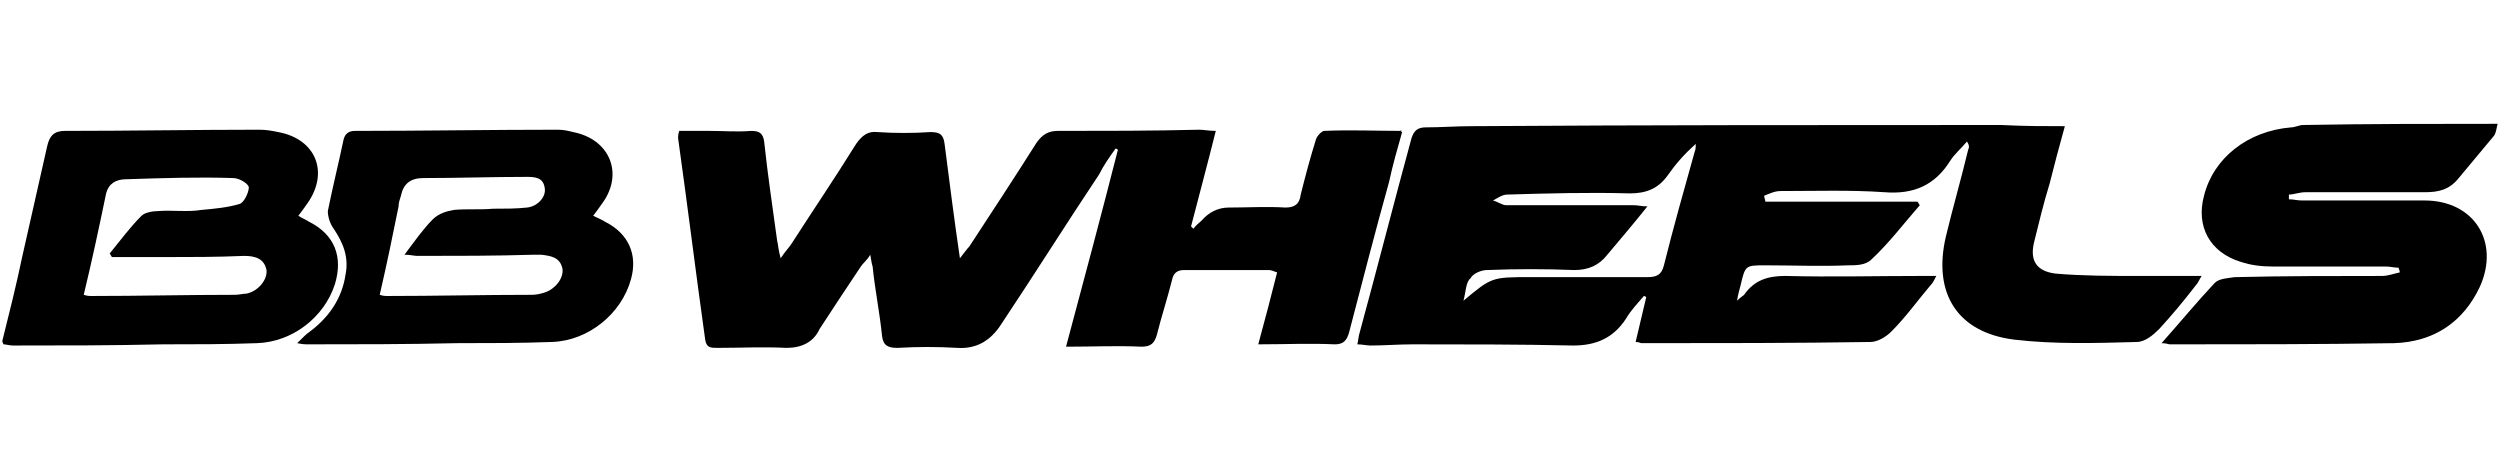<?xml version="1.0" encoding="utf-8"?>
<!-- Generator: Adobe Illustrator 25.2.3, SVG Export Plug-In . SVG Version: 6.00 Build 0)  -->
<svg version="1.1" id="Layer_1" xmlns="http://www.w3.org/2000/svg" xmlns:xlink="http://www.w3.org/1999/xlink" x="0px" y="0px"
	 width="212px" height="40px" viewBox="0 0 212 40" style="enable-background:new 0 0 212 40;" xml:space="preserve">
<g>
	<path d="M211.8,10.5c-0.1,0.3-0.1,0.7-0.3,1c-1,1.2-2,2.4-3,3.6c-0.8,1-1.7,1.2-2.9,1.2c-3.4,0-6.7,0-10.1,0c-0.5,0-1,0.2-1.4,0.2
		c0,0.1,0,0.3,0,0.4c0.4,0,0.7,0.1,1.1,0.1c3.5,0,7,0,10.4,0c4.2,0,6.4,3.5,4.7,7.3c-1.4,3-3.9,4.7-7.3,4.8
		c-6.3,0.1-12.7,0.1-19,0.1c-0.1,0-0.3-0.1-0.7-0.1c1.6-1.8,3-3.5,4.5-5.1c0.4-0.4,1.1-0.4,1.7-0.5c4.2-0.1,8.4-0.1,12.5-0.1
		c0.5,0,1-0.2,1.5-0.3c0-0.2-0.1-0.3-0.1-0.4c-0.4,0-0.7-0.1-1.1-0.1c-3.2,0-6.4,0-9.6,0c-0.9,0-1.8-0.1-2.7-0.4
		c-2.6-0.8-3.8-3-3.1-5.6c0.8-3.2,3.7-5.5,7.4-5.8c0.3,0,0.7-0.2,1-0.2C200.7,10.5,206.2,10.5,211.8,10.5z"/>
	<path d="M0.2,28.9c0.6-2.4,1.2-4.8,1.7-7.2c0.7-3.1,1.4-6.2,2.1-9.3c0.2-0.9,0.6-1.3,1.5-1.3c5.5,0,11-0.1,16.5-0.1
		c0.6,0,1.1,0.1,1.6,0.2c3.2,0.6,4.3,3.4,2.5,6c-0.2,0.3-0.5,0.7-0.8,1.1c0.3,0.2,0.6,0.3,0.9,0.5c2.2,1.1,2.9,3,2.2,5.3
		c-0.9,2.8-3.6,4.9-6.6,5c-2.7,0.1-5.3,0.1-8,0.1c-4.2,0.1-8.5,0.1-12.7,0.1c-0.3,0-0.6-0.1-0.8-0.1C0.2,29,0.2,29,0.2,28.9z
		 M7.1,25c0.3,0.1,0.5,0.1,0.6,0.1c4.1,0,8.2-0.1,12.2-0.1c0.4,0,0.7-0.1,1-0.1c1-0.2,1.8-1.2,1.7-2c-0.2-1-1-1.2-1.9-1.2
		c-2.3,0.1-4.5,0.1-6.7,0.1c-1.5,0-3,0-4.5,0c-0.1-0.1-0.1-0.2-0.2-0.3c0.9-1.1,1.7-2.2,2.7-3.2c0.3-0.3,1-0.4,1.4-0.4
		c1.2-0.1,2.5,0.1,3.7-0.1c1.1-0.1,2.2-0.2,3.2-0.5c0.4-0.1,0.8-1,0.8-1.4c0-0.3-0.8-0.8-1.3-0.8c-3-0.1-6,0-9.1,0.1
		c-0.9,0-1.5,0.4-1.7,1.2C8.4,19.3,7.8,22.1,7.1,25z"/>
	<path d="M175.1,10.7c-0.5,1.8-0.9,3.3-1.3,4.9c-0.5,1.6-0.9,3.3-1.3,4.9c-0.4,1.6,0.2,2.5,1.8,2.7c2.3,0.2,4.7,0.2,7,0.2
		c1.8,0,3.5,0,5.4,0c-0.2,0.3-0.3,0.6-0.5,0.8c-1,1.3-2,2.5-3.1,3.7c-0.5,0.5-1.2,1.1-1.9,1.1c-3.5,0.1-7,0.2-10.4-0.2
		c-4.8-0.6-6.9-3.9-5.8-8.7c0.6-2.5,1.3-4.9,1.9-7.4c0.1-0.2,0.1-0.4-0.1-0.7c-0.5,0.6-1,1-1.4,1.6c-1.3,2.1-3.1,2.9-5.6,2.7
		c-2.9-0.2-5.8-0.1-8.8-0.1c-0.5,0-0.9,0.2-1.4,0.4c0,0.2,0.1,0.3,0.1,0.5c4.3,0,8.6,0,12.9,0c0.1,0.1,0.1,0.2,0.2,0.3
		c-1.4,1.6-2.6,3.2-4.1,4.6c-0.5,0.5-1.3,0.5-2,0.5c-2.3,0.1-4.6,0-7,0c-1.7,0-1.7,0-2.1,1.7c-0.1,0.4-0.2,0.7-0.3,1.3
		c0.3-0.3,0.5-0.4,0.6-0.5c0.9-1.3,2.1-1.6,3.5-1.6c3.8,0.1,7.7,0,11.5,0c0.4,0,0.8,0,1.3,0c-0.2,0.4-0.3,0.6-0.5,0.8
		c-1.1,1.3-2.1,2.7-3.3,3.9c-0.5,0.5-1.2,0.9-1.8,0.9c-6.4,0.1-12.9,0.1-19.4,0.1c-0.1,0-0.2-0.1-0.5-0.1c0.3-1.3,0.6-2.5,0.9-3.8
		c-0.1-0.1-0.2-0.1-0.2-0.1c-0.5,0.6-1.1,1.2-1.5,1.9c-1.1,1.7-2.6,2.3-4.5,2.3c-4.5-0.1-9.1-0.1-13.6-0.1c-1.2,0-2.4,0.1-3.6,0.1
		c-0.3,0-0.7-0.1-1.1-0.1c0.1-0.4,0.1-0.7,0.2-1c1.5-5.5,2.9-11,4.4-16.5c0.2-0.6,0.5-0.9,1.2-0.9c1.3,0,2.6-0.1,3.9-0.1
		c15-0.1,30-0.1,44.9-0.1C171.7,10.7,173.3,10.7,175.1,10.7z M124.1,25.5c2.4-2,2.4-2,5.7-2c3.3,0,6.6,0,9.9,0c0.8,0,1.2-0.2,1.4-1
		c0.8-3.2,1.7-6.4,2.6-9.6c0.1-0.2,0.1-0.5,0.1-0.7c-1,0.9-1.7,1.7-2.4,2.7c-0.8,1.1-1.8,1.5-3.2,1.5c-3.5-0.1-7,0-10.4,0.1
		c-0.4,0-0.8,0.3-1.2,0.5c0.4,0.1,0.8,0.4,1.1,0.4c3.6,0,7.2,0,10.8,0c0.4,0,0.7,0.1,1.2,0.1c-1.2,1.5-2.3,2.8-3.4,4.1
		c-0.7,0.9-1.6,1.3-2.8,1.3c-2.5-0.1-4.9-0.1-7.4,0c-0.5,0-1.2,0.3-1.4,0.7C124.3,23.9,124.3,24.8,124.1,25.5z"/>
	<path d="M118.9,11.2c-0.4,1.4-0.8,2.8-1.1,4.2c-1.2,4.3-2.3,8.6-3.4,12.8c-0.2,0.7-0.5,1-1.2,1c-2.1-0.1-4.3,0-6.5,0
		c0.6-2.2,1.1-4.1,1.6-6.1c-0.3-0.1-0.5-0.2-0.7-0.2c-2.4,0-4.7,0-7.2,0c-0.6,0-0.9,0.3-1,0.8c-0.4,1.6-0.9,3.1-1.3,4.7
		c-0.2,0.7-0.5,1-1.3,1c-2.1-0.1-4.1,0-6.4,0c1.5-5.6,3-11.2,4.4-16.7c-0.1-0.1-0.2-0.1-0.2-0.1c-0.5,0.7-1,1.4-1.4,2.2
		c-2.8,4.2-5.5,8.5-8.3,12.7c-0.9,1.4-2.1,2.1-3.7,2c-1.7-0.1-3.4-0.1-5.1,0c-0.8,0-1.2-0.2-1.3-1c-0.2-2-0.6-3.9-0.8-5.9
		c-0.1-0.3-0.1-0.5-0.2-1c-0.3,0.5-0.6,0.7-0.8,1c-1.2,1.8-2.4,3.6-3.5,5.3C69,29,68,29.5,66.7,29.5c-2-0.1-3.9,0-5.9,0
		c-0.5,0-0.9,0-1-0.7c-0.8-5.7-1.5-11.4-2.3-17.1c0-0.1,0-0.3,0.1-0.6c0.9,0,1.7,0,2.6,0c1.2,0,2.3,0.1,3.5,0c0.7,0,1,0.2,1.1,0.9
		c0.3,2.8,0.7,5.5,1.1,8.4c0.1,0.4,0.1,0.8,0.3,1.5c0.4-0.6,0.7-0.9,0.9-1.2c1.8-2.8,3.7-5.6,5.5-8.5c0.5-0.7,1-1.1,1.8-1
		c1.5,0.1,3,0.1,4.5,0c0.8,0,1.1,0.2,1.2,1c0.4,3.1,0.8,6.3,1.3,9.7c0.4-0.5,0.6-0.8,0.8-1c1.9-2.9,3.8-5.8,5.7-8.8
		c0.5-0.7,1-1,1.8-1c4,0,8,0,12-0.1c0.4,0,0.8,0.1,1.4,0.1c-0.7,2.8-1.4,5.4-2.1,8.1c0.1,0.1,0.1,0.1,0.2,0.2
		c0.2-0.3,0.5-0.5,0.7-0.7c0.6-0.7,1.4-1.1,2.3-1.1c1.6,0,3.2-0.1,4.8,0c0.8,0,1.2-0.3,1.3-1.1c0.4-1.6,0.8-3.1,1.3-4.7
		c0.1-0.3,0.5-0.7,0.7-0.7c2.2-0.1,4.4,0,6.6,0C118.7,11,118.7,11.1,118.9,11.2z"/>
	<path d="M25.2,29.1c0.5-0.5,0.8-0.8,1.1-1c1.6-1.2,2.7-2.8,3-4.8c0.3-1.5-0.2-2.7-1-3.9c-0.3-0.4-0.5-1-0.5-1.5
		c0.4-2,0.9-4,1.3-5.9c0.1-0.6,0.4-0.9,1-0.9c5.7,0,11.5-0.1,17.2-0.1c0.5,0,0.9,0.1,1.3,0.2c3.1,0.6,4.3,3.5,2.5,6
		c-0.2,0.3-0.5,0.7-0.8,1.1c0.4,0.2,0.7,0.3,1,0.5c2,1,2.8,2.8,2.2,4.9c-0.8,2.9-3.6,5.2-6.7,5.3c-2.7,0.1-5.3,0.1-8,0.1
		c-4.3,0.1-8.6,0.1-12.8,0.1C25.9,29.2,25.7,29.2,25.2,29.1z M32.2,25c0.3,0.1,0.5,0.1,0.6,0.1c4.1,0,8.2-0.1,12.3-0.1
		c0.4,0,0.8-0.1,1.1-0.2c0.9-0.3,1.6-1.2,1.5-2c-0.2-1-1-1.1-1.8-1.2c-0.2,0-0.4,0-0.6,0c-3.3,0.1-6.6,0.1-9.9,0.1
		c-0.3,0-0.6-0.1-1.1-0.1c0.9-1.2,1.6-2.2,2.4-3c0.5-0.5,1.2-0.7,1.8-0.8c1.1-0.1,2.2,0,3.3-0.1c1,0,2,0,2.9-0.1
		c0.9-0.1,1.6-0.9,1.5-1.6c-0.1-1-0.9-1-1.6-1c-2.9,0-5.8,0.1-8.7,0.1c-1.1,0-1.7,0.5-1.9,1.5c-0.1,0.3-0.2,0.6-0.2,0.9
		C33.3,20,32.8,22.4,32.2,25z"/>
</g>
</svg>
